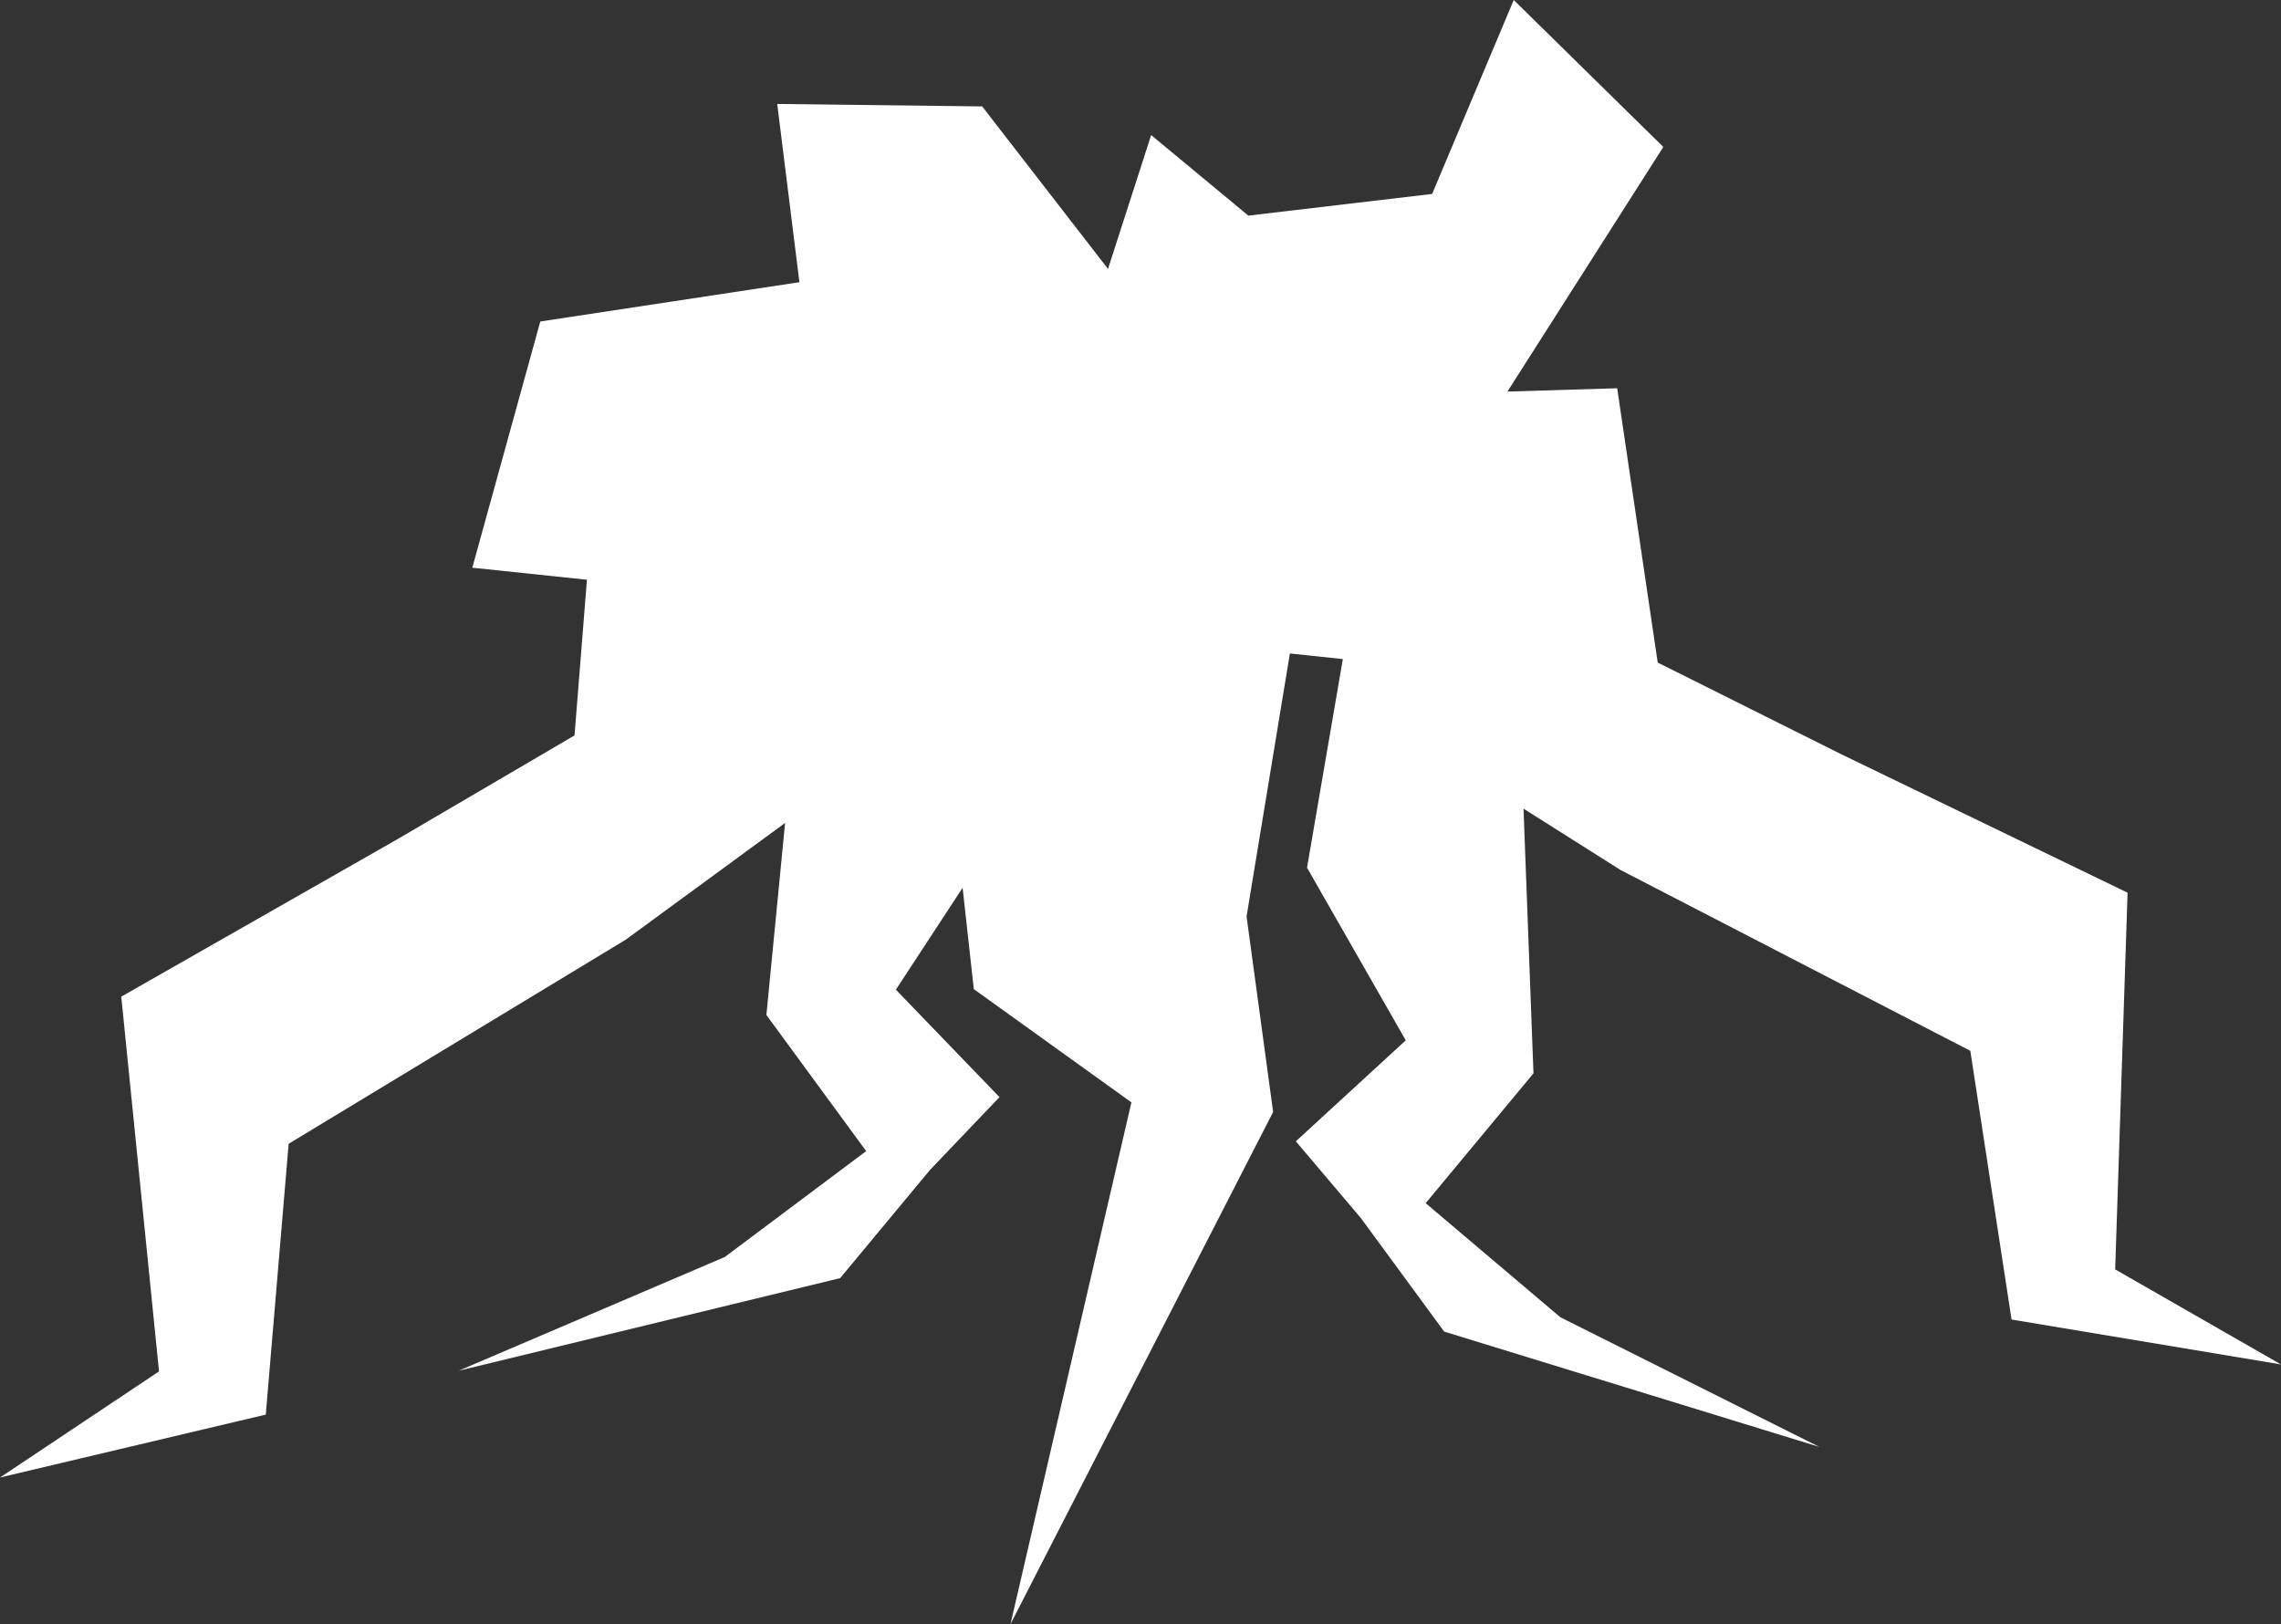 <?xml version="1.0" encoding="UTF-8"?><svg id="Layer_2" xmlns="http://www.w3.org/2000/svg" viewBox="0 0 130.54 92.95"><rect x="0" y="0" width="130.54" height="92.95" fill="#333333" stroke="none"/><defs><style>.cls-1{fill:#fff;}</style></defs><g id="Layer_2-2"><polygon class="cls-1" points="121.05 72.65 121.76 51.09 105.36 43.16 94.87 37.92 92.55 22.22 86.27 22.41 95.19 8.41 86.63 0 81.96 11.1 71.44 12.34 65.88 7.73 63.41 15.39 56.21 6.09 44.48 5.95 45.75 16.15 30.92 18.4 27.03 32.49 33.59 33.18 32.88 42.09 22.76 48.02 6.94 57.04 9.1 78.49 0 84.56 15.21 80.96 16.52 65.46 35.81 53.78 44.93 47.1 43.86 58.09 49.57 65.88 41.48 71.94 26.25 78.45 48.08 73.15 53.23 66.95 57.2 62.79 51.27 56.64 55.09 50.81 55.73 56.61 64.75 63.09 57.83 92.95 72.86 63.64 71.34 52.45 73.82 37.4 76.85 37.72 74.8 49.66 80.45 59.54 74.16 65.32 77.88 69.71 82.65 76.21 104.12 82.81 89.3 75.39 81.59 68.86 87.76 61.43 87.19 46.28 92.74 49.79 112.76 60.14 115.12 75.52 130.54 78.09 121.05 72.65"/></g></svg>